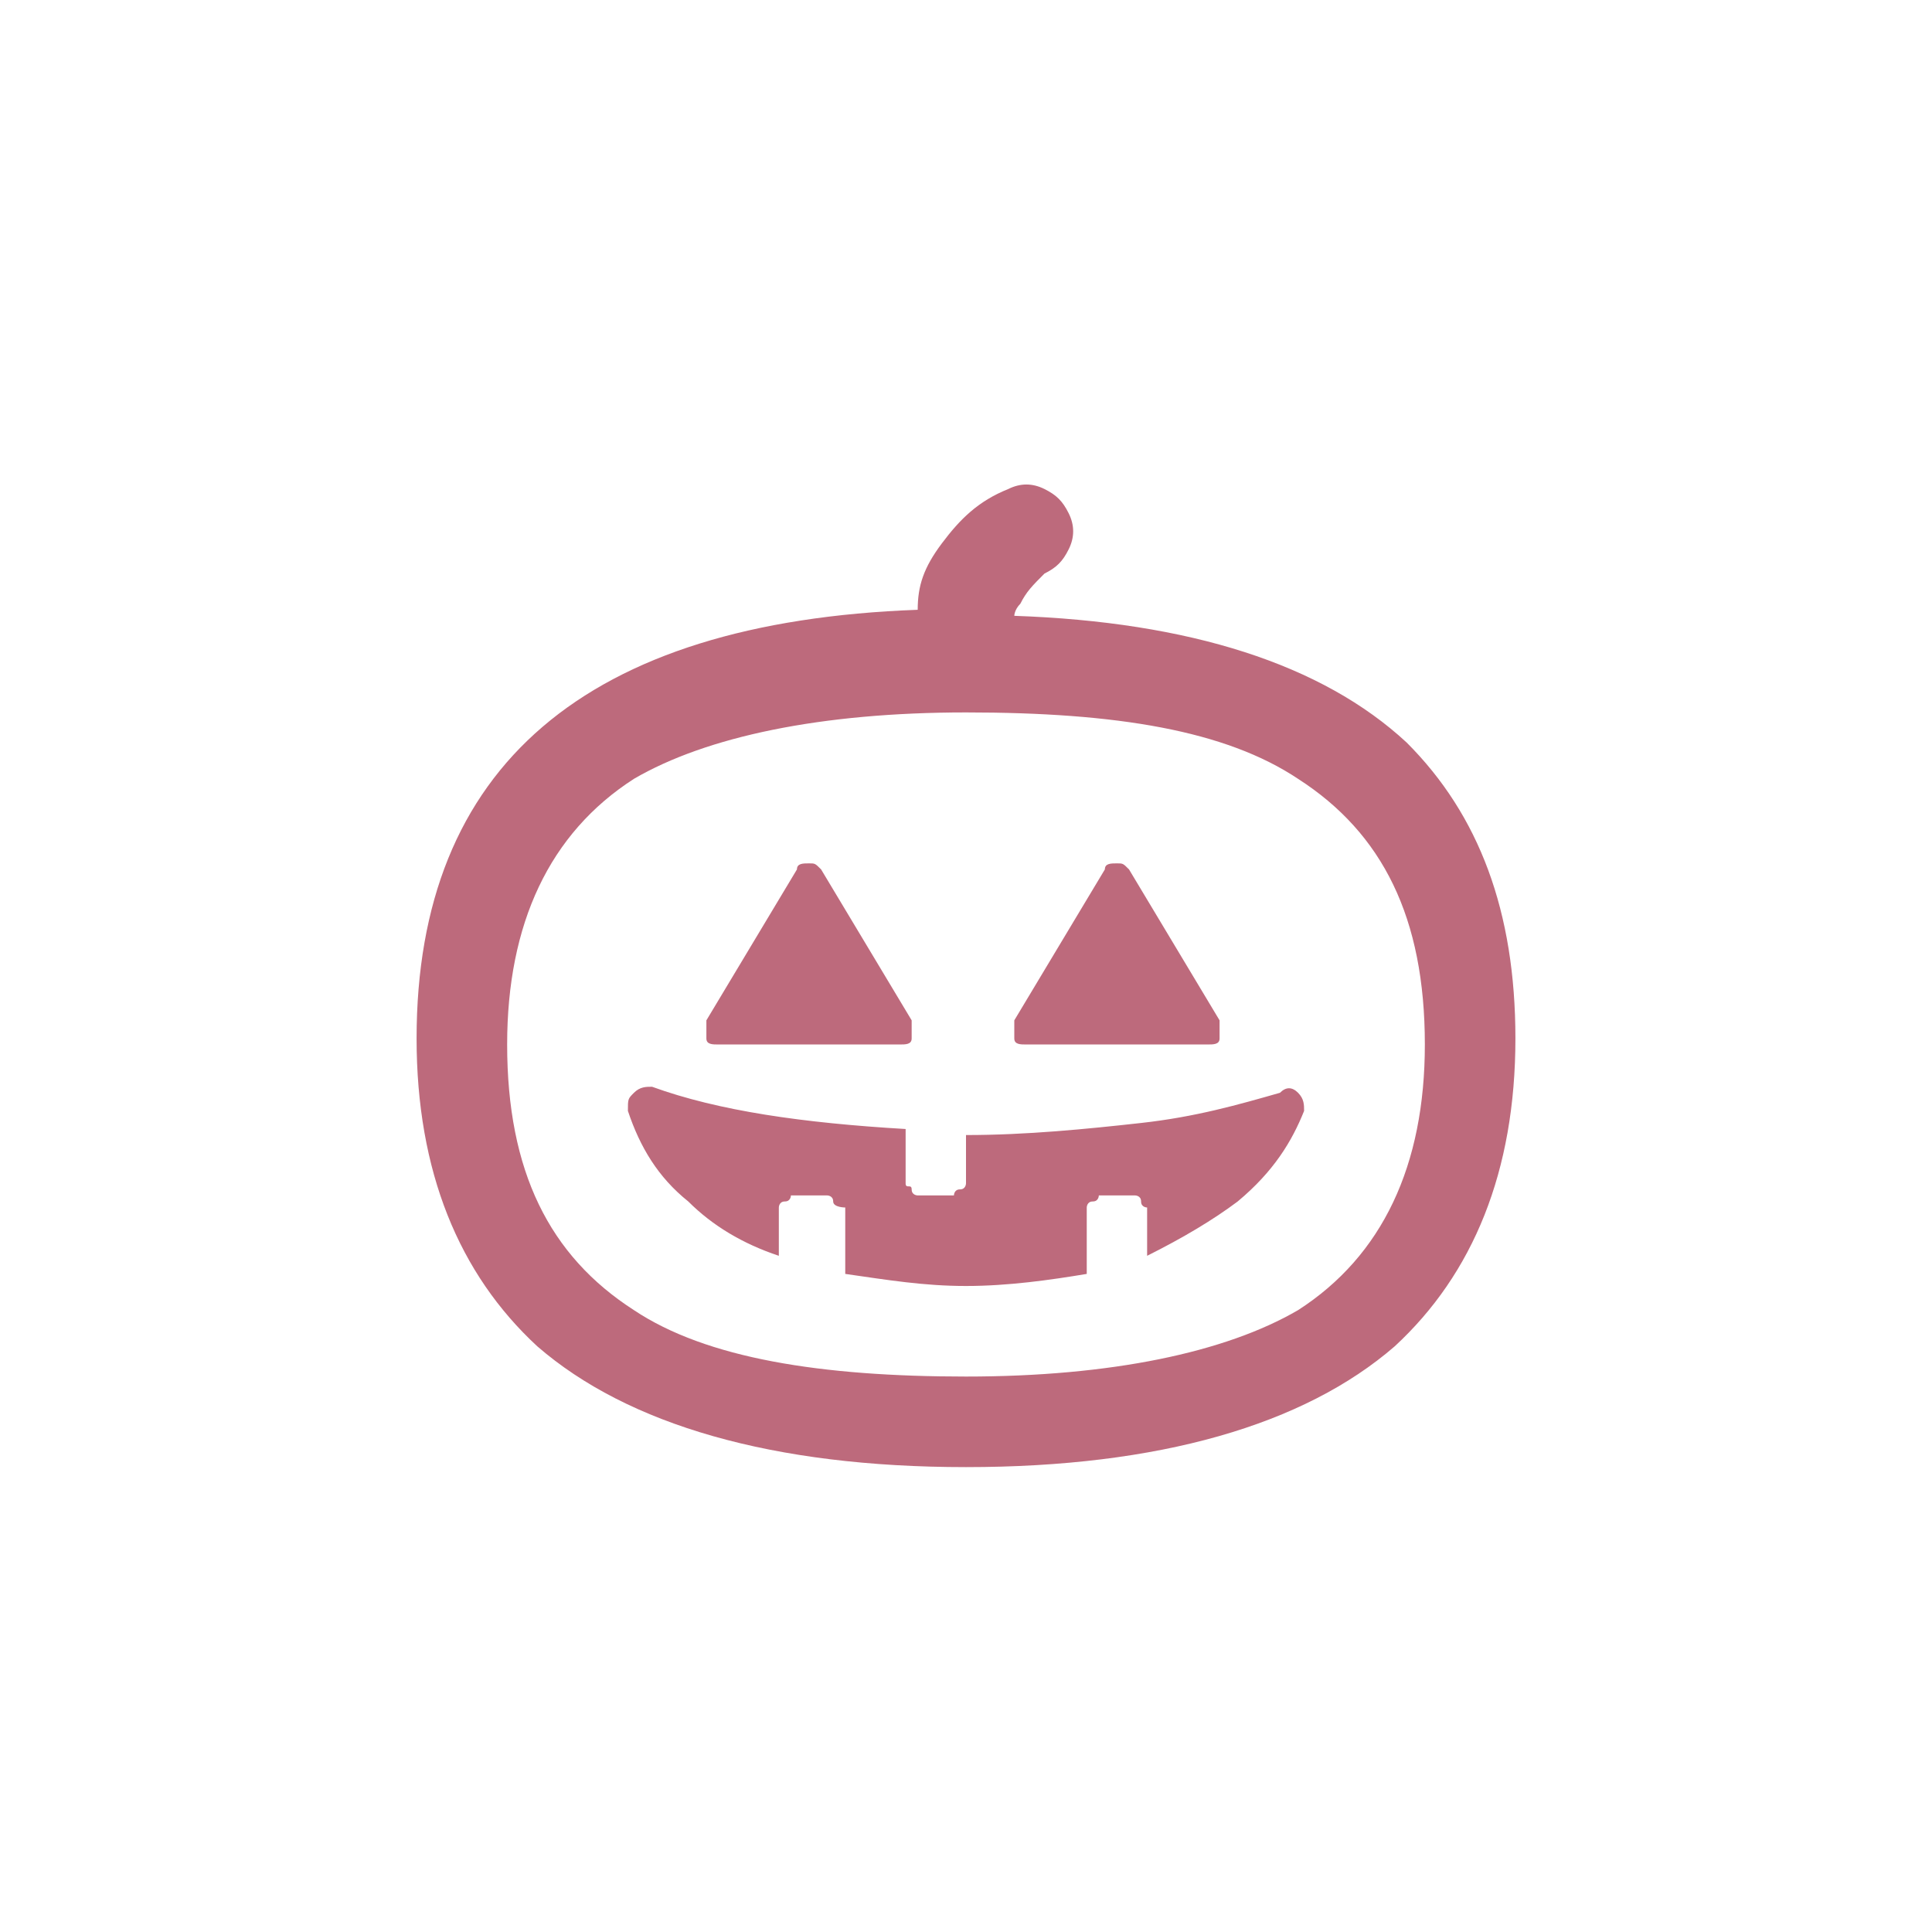 <?xml version="1.0" encoding="utf-8"?>
<!-- Generator: Adobe Illustrator 20.1.0, SVG Export Plug-In . SVG Version: 6.00 Build 0)  -->
<svg version="1.2" baseProfile="tiny" id="Layer_1" xmlns="http://www.w3.org/2000/svg" xmlns:xlink="http://www.w3.org/1999/xlink"
	 x="0px" y="0px" viewBox="0 0 32 32" xml:space="preserve">
<rect fill="none" width="32" height="32"/>
<g>
	<path fill="#BD6A7C" d="M16.8,10.2c2.9,0.1,5.1,0.8,6.5,2.1c1.2,1.2,1.8,2.8,1.8,4.9c0,2.2-0.7,3.9-2,5.1c-1.5,1.3-3.9,2-7.1,2
		c-3.2,0-5.6-0.7-7.1-2c-1.3-1.2-2-2.9-2-5.1c0-4.5,2.8-6.9,8.3-7.1c0-0.4,0.1-0.7,0.4-1.1c0.3-0.4,0.6-0.7,1.1-0.9
		c0.2-0.1,0.4-0.1,0.6,0c0.2,0.1,0.3,0.2,0.4,0.4c0.1,0.2,0.1,0.4,0,0.6c-0.1,0.2-0.2,0.3-0.4,0.4C17.1,9.7,17,9.8,16.9,10
		C16.8,10.1,16.8,10.2,16.8,10.2z M16,22.8c2.4,0,4.3-0.4,5.5-1.1c1.4-0.9,2.1-2.4,2.1-4.4c0-2.1-0.7-3.5-2.1-4.4
		c-1.2-0.8-3-1.1-5.5-1.1c-2.4,0-4.3,0.4-5.5,1.1c-1.4,0.9-2.1,2.4-2.1,4.4c0,2.1,0.7,3.5,2.1,4.4C11.7,22.5,13.6,22.8,16,22.8z
		 M21.6,18.4c0-0.1,0-0.2-0.1-0.3c-0.1-0.1-0.2-0.1-0.3,0c-0.7,0.2-1.4,0.4-2.3,0.5C18,18.7,17,18.8,16,18.8v0.8c0,0,0,0.1-0.1,0.1
		s-0.1,0.1-0.1,0.1h-0.6c0,0-0.1,0-0.1-0.1S15,19.7,15,19.6v-0.9c-1.7-0.1-3.1-0.3-4.2-0.7c-0.1,0-0.2,0-0.3,0.1
		c-0.1,0.1-0.1,0.1-0.1,0.3c0.2,0.6,0.5,1.1,1,1.5c0.4,0.4,0.9,0.7,1.5,0.9V20c0,0,0-0.1,0.1-0.1s0.1-0.1,0.1-0.1h0.6
		c0,0,0.1,0,0.1,0.1S14,20,14,20v1.1c0.7,0.1,1.3,0.2,2,0.2c0.7,0,1.4-0.1,2-0.2V20c0,0,0-0.1,0.1-0.1s0.1-0.1,0.1-0.1h0.6
		c0,0,0.1,0,0.1,0.1S19,20,19,20v0.8c0.6-0.3,1.1-0.6,1.5-0.9C21.1,19.4,21.4,18.9,21.6,18.4z M11.7,16.9c0,0.1,0,0.2,0,0.3
		s0.1,0.1,0.2,0.1h3c0.1,0,0.2,0,0.2-0.1s0-0.2,0-0.3l-1.5-2.5c-0.1-0.1-0.1-0.1-0.2-0.1s-0.2,0-0.2,0.1L11.7,16.9z M16.8,16.9
		c0,0.1,0,0.2,0,0.3s0.1,0.1,0.2,0.1h3c0.1,0,0.2,0,0.2-0.1s0-0.2,0-0.3l-1.5-2.5c-0.1-0.1-0.1-0.1-0.2-0.1s-0.2,0-0.2,0.1
		L16.8,16.9z"/>
</g>
</svg>
